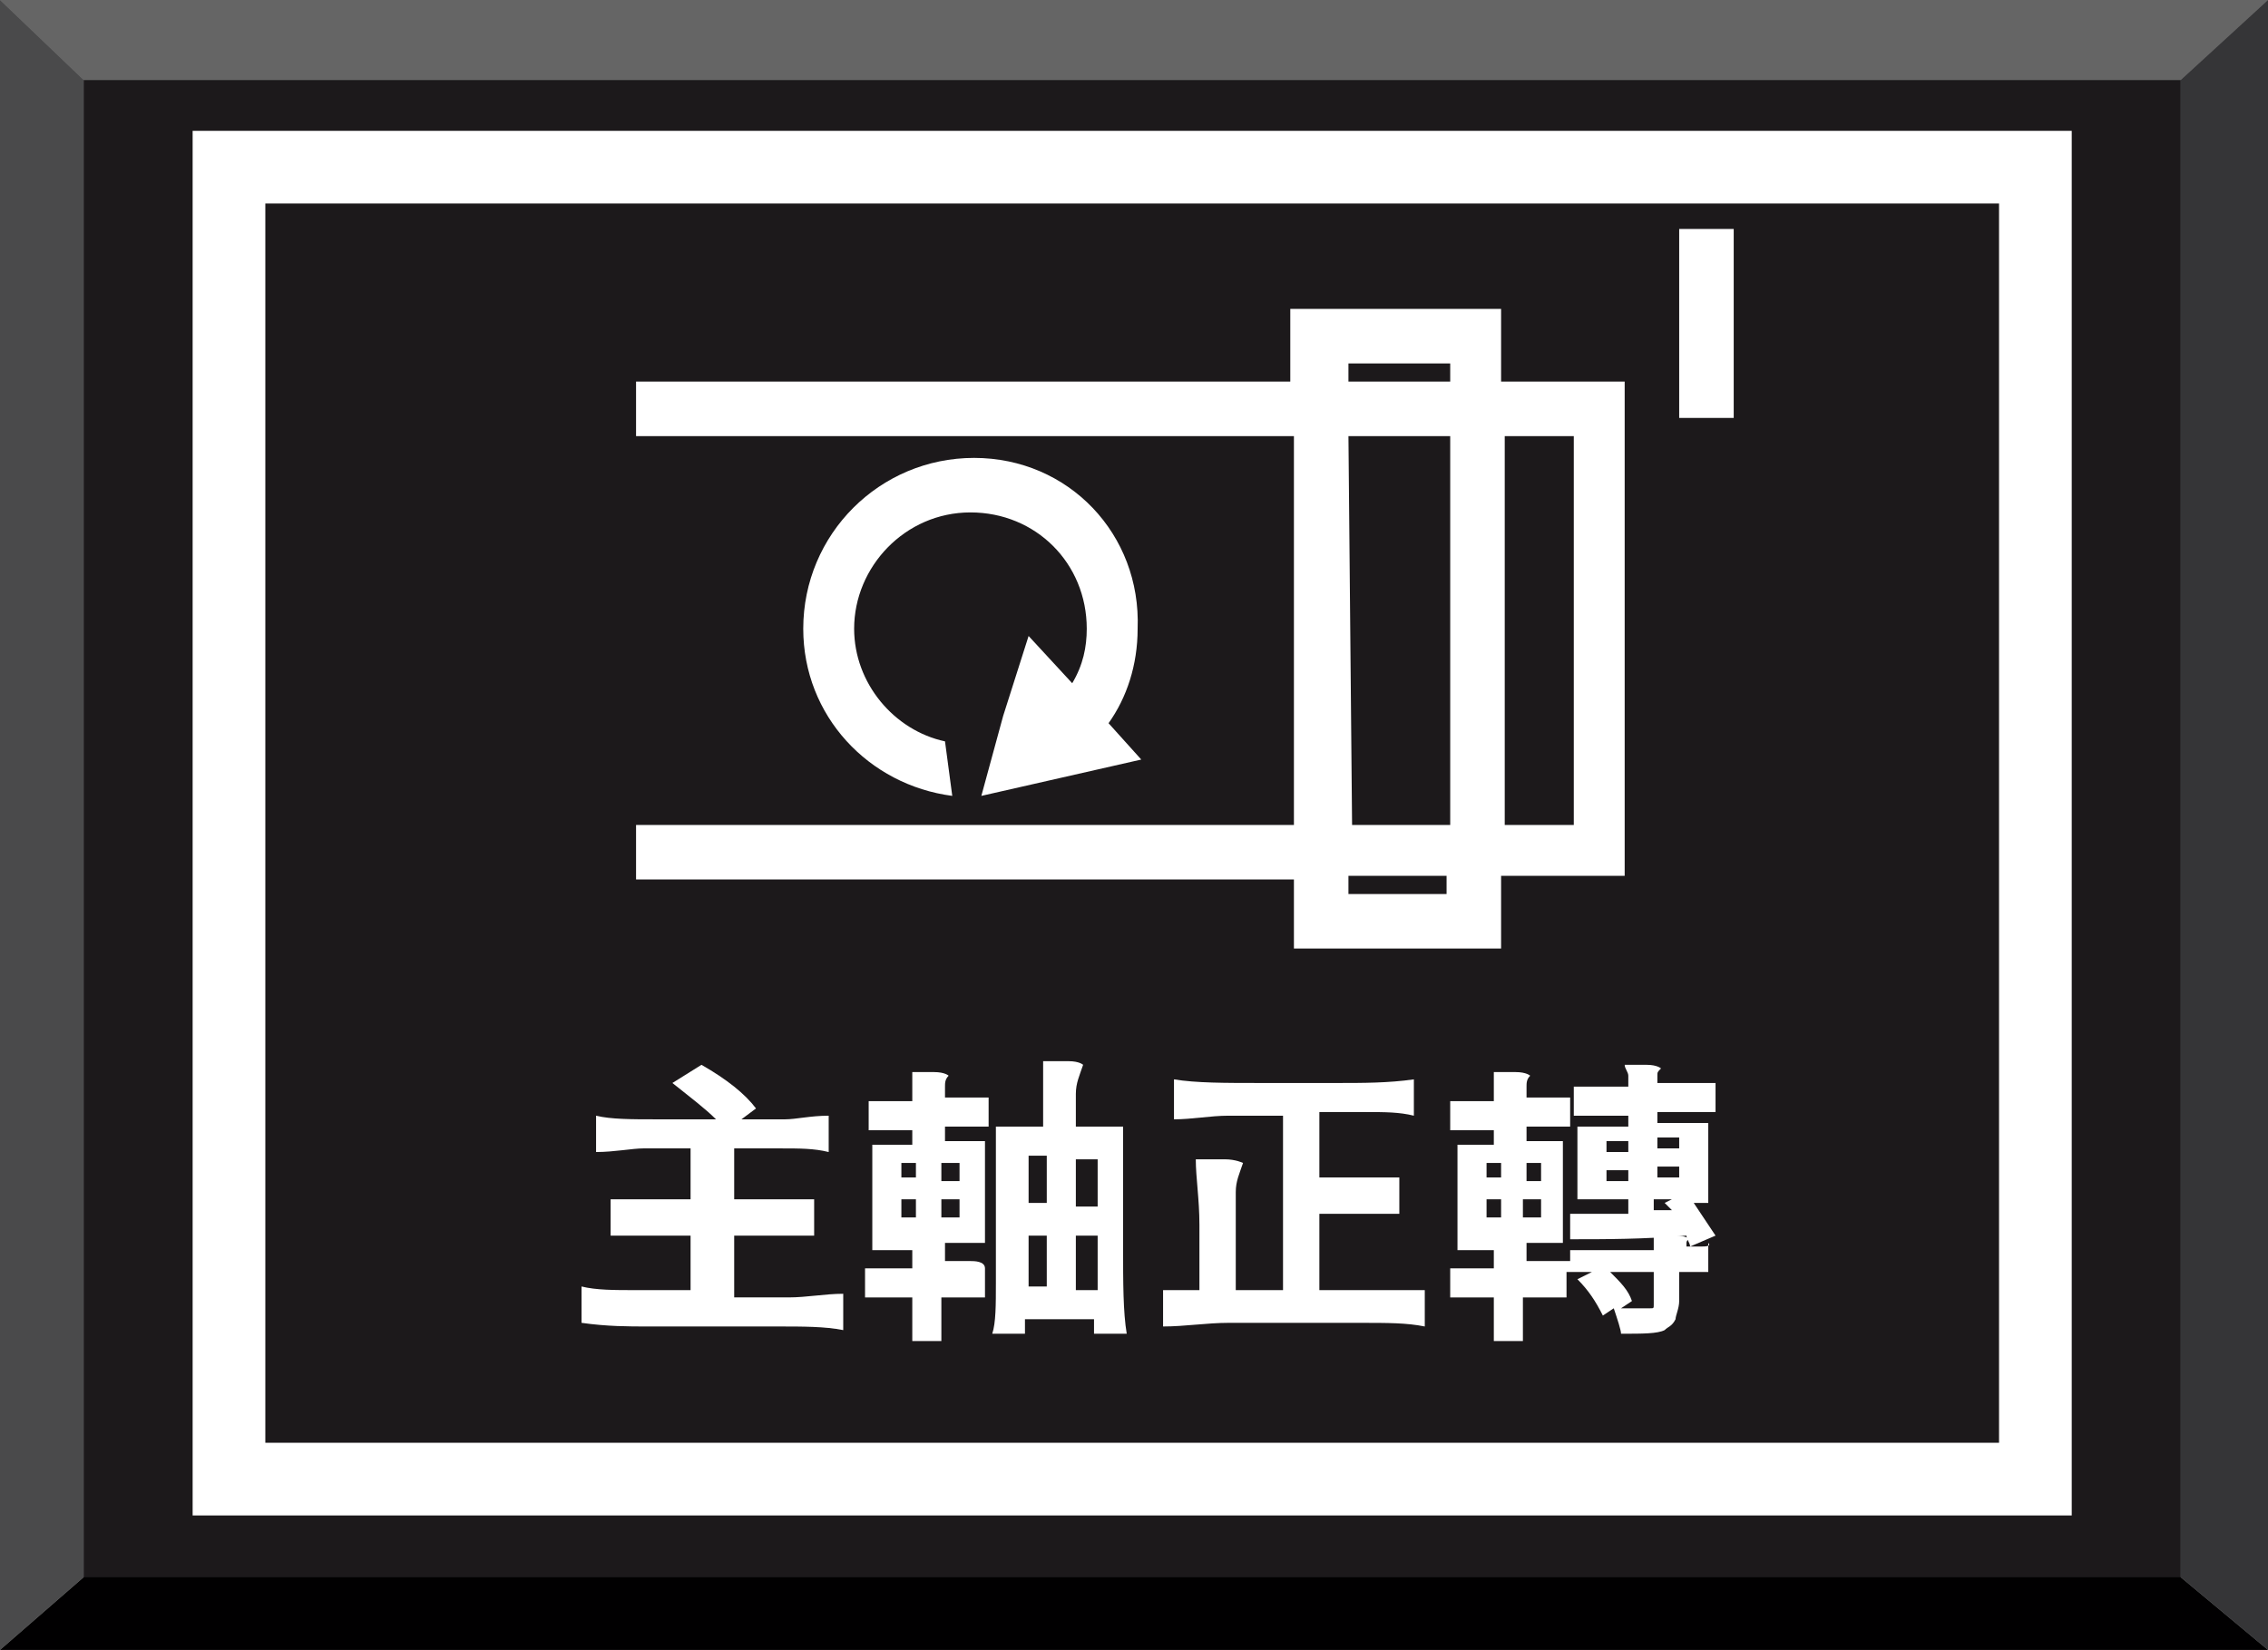 <?xml version="1.0" encoding="utf-8"?>
<!-- Generator: Adobe Illustrator 22.0.0, SVG Export Plug-In . SVG Version: 6.00 Build 0)  -->
<svg version="1.1" xmlns="http://www.w3.org/2000/svg" xmlns:xlink="http://www.w3.org/1999/xlink" x="0px" y="0px"
	 viewBox="0 0 62.4 45.4" style="enable-background:new 0 0 62.4 45.4;" xml:space="preserve">
<rect x="0" y="0" width="62.4" height="45.4" fill="#808080" stroke="none"/>
<g id="圖層_2">
	<g>
		<rect x="2.3" y="2.2" style="fill:#1C191B;" width="57.7" height="41.3"/>
		<polyline style="fill:#656565;" points="60,2.2 62.4,0 0,0 2.3,2.2 60,2.2 		"/>
		<polyline style="fill:#010001;" points="60,43.4 62.4,45.4 0,45.4 2.3,43.4 60,43.4 		"/>
		<polyline style="fill:#4A4A4B;" points="2.3,43.4 0,45.4 0,0 2.3,2.2 2.3,43.4 		"/>
		<polyline style="fill:#353537;" points="60,43.4 62.4,45.4 62.4,0 60,2.2 60,43.4 		"/>
	</g>
</g>
<g id="圖層_1">
	<g>
		<path style="fill:#FFFFFF;" d="M17.8,36.5h1.8h1.8c0.7,0,1.3,0,1.8,0.1c0,0,0-0.2,0-0.5s0-0.5,0-0.5c-0.5,0-1,0.1-1.5,0.1h-1.5V34
			h1.1c0.5,0,0.8,0,1.1,0c0,0,0-0.2,0-0.5c0-0.3,0-0.5,0-0.5c-0.4,0-0.7,0-1.1,0h-1.1v-1.4h1.3c0.5,0,0.9,0,1.3,0.1c0,0,0-0.2,0-0.5
			c0-0.3,0-0.5,0-0.5c-0.5,0-0.9,0.1-1.2,0.1h-1.2l0.4-0.3c-0.3-0.4-0.8-0.8-1.5-1.2l-0.8,0.5c0.5,0.4,0.9,0.7,1.2,1H18
			c-0.6,0-1.2,0-1.6-0.1c0,0,0,0.2,0,0.5c0,0.3,0,0.5,0,0.5c0.5,0,1-0.1,1.3-0.1h1.3v1.4h-1.1c-0.5,0-0.8,0-1.1,0c0,0,0,0.2,0,0.5
			c0,0.3,0,0.5,0,0.5c0.4,0,0.7,0,1.1,0h1.1v1.5h-1.5c-0.6,0-1.1,0-1.5-0.1c0,0,0,0.2,0,0.5s0,0.5,0,0.5
			C16.7,36.5,17.3,36.5,17.8,36.5z"/>
		<path style="fill:#FFFFFF;" d="M26.7,34.7H26v-0.5h1.1v-1.4v-1.4H26v-0.4h0.6c0.3,0,0.4,0,0.6,0c0,0,0-0.2,0-0.4
			c0-0.3,0-0.4,0-0.4c-0.2,0-0.4,0-0.6,0H26v-0.3c0-0.1,0-0.2,0.1-0.3c0,0-0.1-0.1-0.4-0.1c-0.2,0-0.4,0-0.6,0c0,0.2,0,0.3,0,0.4
			v0.4h-0.6c-0.2,0-0.4,0-0.6,0c0,0,0,0.2,0,0.4c0,0.3,0,0.4,0,0.4c0.3,0,0.5,0,0.6,0h0.6v0.4h-1.1v2.9h1.1v0.5h-0.7
			c-0.2,0-0.4,0-0.6,0c0,0,0,0.2,0,0.4s0,0.4,0,0.4c0.3,0,0.5,0,0.6,0h0.7v0.6c0,0.2,0,0.4,0,0.6c0,0,0.2,0,0.4,0c0.3,0,0.4,0,0.4,0
			c0-0.2,0-0.4,0-0.6v-0.6h0.6c0.2,0,0.4,0,0.6,0c0,0,0-0.2,0-0.4s0-0.4,0-0.4C27.1,34.7,26.8,34.7,26.7,34.7z M25.3,33.5h-0.5v-0.5
			h0.2h0.2V33.5z M25.3,32.4h-0.5V32h0.2h0.2V32.4z M25.9,32h0.5v0.5h-0.3h-0.2V32z M25.9,33.5v-0.5h0.5v0.5h-0.3H25.9z"/>
		<path style="fill:#FFFFFF;" d="M31,31h-1.4v-0.9c0-0.3,0.1-0.5,0.2-0.8c0,0-0.1-0.1-0.4-0.1c-0.2,0-0.5,0-0.7,0c0,0.3,0,0.6,0,0.9
			V31h-1.3v2.9v1.4c0,0.6,0,1.1-0.1,1.4c0,0,0.2,0,0.5,0c0.3,0,0.4,0,0.4,0c0-0.1,0-0.2,0-0.2v-0.2h1.9v0.2c0,0,0,0.1,0,0.1
			c0,0,0,0.1,0,0.1c0,0,0.1,0,0.4,0c0.3,0,0.5,0,0.5,0c-0.1-0.6-0.1-1.4-0.1-2.4V31z M28.8,34.7v0.7h-0.5V34h0.5V34.7z M28.8,32.5
			v0.6h-0.5v-1.3h0.5V32.5z M30.2,35.5h-0.6v-0.7V34h0.6V35.5z M30.2,33.2h-0.6v-0.6v-0.7h0.6V33.2z"/>
		<path style="fill:#FFFFFF;" d="M37.7,35.5h-1.4v-2.1h1.1c0.5,0,0.8,0,1.1,0c0,0,0-0.2,0-0.5s0-0.5,0-0.5c-0.4,0-0.7,0-1.1,0h-1.1
			v-1.8h1.3c0.5,0,0.9,0,1.3,0.1c0,0,0-0.2,0-0.5s0-0.5,0-0.5c-0.7,0.1-1.4,0.1-2.1,0.1h-2.1c-1,0-1.8,0-2.4-0.1c0,0,0,0.2,0,0.6
			s0,0.5,0,0.5c0.5,0,1-0.1,1.5-0.1h1.5v4.8H34v-2.7c0-0.3,0.1-0.5,0.2-0.8c0,0-0.2-0.1-0.5-0.1c-0.3,0-0.5,0-0.8,0
			c0,0.5,0.1,1.1,0.1,1.8v1.8h-0.5c-0.2,0-0.4,0-0.5,0c0,0,0,0.2,0,0.5s0,0.5,0,0.5c0.6,0,1.2-0.1,1.8-0.1h1.8h1.8
			c0.8,0,1.3,0,1.8,0.1c0,0,0-0.2,0-0.5c0-0.3,0-0.5,0-0.5C38.6,35.5,38.2,35.5,37.7,35.5z"/>
		<path style="fill:#FFFFFF;" d="M44.8,29.6v0.3H44c-0.3,0-0.5,0-0.7,0c0,0,0,0.1,0,0.4s0,0.4,0,0.4c0.3,0,0.6,0,0.7,0h0.8v0.3h-1.4
			V33h1.4v0.4c-0.6,0-1.1,0-1.6,0l0,0.7c1,0,2,0,3.2-0.1c0,0.1,0.1,0.2,0.1,0.3l0.7-0.3c-0.2-0.3-0.4-0.6-0.6-0.9H47v-1.1v-1.1h-1.4
			v-0.3h0.8c0.3,0,0.5,0,0.8,0c0,0,0-0.1,0-0.4s0-0.4,0-0.4c-0.3,0-0.6,0-0.8,0h-0.8v-0.2c0-0.1,0-0.1,0.1-0.2c0,0-0.1-0.1-0.4-0.1
			c-0.2,0-0.4,0-0.6,0C44.7,29.4,44.8,29.5,44.8,29.6z M44.8,32.5h-0.6v-0.3h0.3h0.3V32.5z M44.8,31.7h-0.6v-0.3h0.3h0.3V31.7z
			 M45.5,31.3h0.7v0.3h-0.3h-0.3V31.3z M45.5,32.1h0.7v0.3h-0.3h-0.3V32.1z M45.5,33h0.5l-0.2,0.1c0,0,0.1,0.1,0.1,0.1
			c0,0,0.1,0.1,0.1,0.1l-0.5,0V33z"/>
		<path style="fill:#FFFFFF;" d="M46.8,34.3h-0.4v-0.1c0,0,0-0.1,0.1-0.1c0,0-0.1-0.1-0.4-0.1c-0.2,0-0.4,0-0.6,0c0,0,0,0.1,0,0.1
			c0,0,0,0.1,0,0.1v0.2h-2.3v0.3H42v-0.5h1v-1.4v-1.4h-1v-0.4h0.6c0.2,0,0.4,0,0.6,0c0,0,0-0.2,0-0.4c0-0.3,0-0.4,0-0.4
			c-0.2,0-0.4,0-0.6,0H42v-0.3c0-0.1,0-0.2,0.1-0.3c0,0-0.1-0.1-0.4-0.1c-0.2,0-0.4,0-0.6,0c0,0.2,0,0.3,0,0.4v0.4h-0.6
			c-0.2,0-0.4,0-0.6,0c0,0,0,0.2,0,0.4c0,0.3,0,0.4,0,0.4c0.2,0,0.4,0,0.6,0h0.6v0.4h-1v2.9h1v0.5h-0.6c-0.2,0-0.4,0-0.6,0
			c0,0,0,0.2,0,0.4s0,0.4,0,0.4c0.3,0,0.5,0,0.6,0h0.6v0.6c0,0.2,0,0.4,0,0.6c0,0,0.2,0,0.4,0c0.3,0,0.4,0,0.4,0c0-0.2,0-0.4,0-0.6
			v-0.6h1.2V35h0.7l-0.4,0.2c0.3,0.3,0.5,0.6,0.7,1l0.3-0.2c0.1,0.3,0.2,0.6,0.2,0.7c0.6,0,1,0,1.2-0.1c0.1-0.1,0.2-0.1,0.3-0.3
			c0-0.1,0.1-0.3,0.1-0.5V35h0.4c0.2,0,0.3,0,0.4,0c0,0,0-0.1,0-0.4s0-0.4,0-0.4C47.1,34.3,46.9,34.3,46.8,34.3z M41.3,33.3v0.2
			h-0.4v-0.5h0.4V33.3z M41.3,32.2v0.2h-0.4V32h0.4V32.2z M41.9,32h0.5v0.5h-0.2h-0.2V32z M41.9,33.5v-0.5h0.5v0.5h-0.2H41.9z
			 M45.5,35.9c0,0.1,0,0.1-0.1,0.1c-0.3,0-0.6,0-0.8,0l0.3-0.2c-0.1-0.3-0.3-0.5-0.6-0.8h0.6h0.6V35.9z"/>
		<rect x="46.2" y="6.3" style="fill:#FFFFFF;" width="1.5" height="5.2"/>
		<path style="fill:#FFFFFF;" d="M5.3,3.6v38.1H57V3.6H5.3z M55,39.7H7.3V5.6H55V39.7z"/>
		<path style="fill:#FFFFFF;" d="M26.8,12.6c-2.6,0-4.7,2.1-4.7,4.7c0,2.4,1.8,4.3,4.1,4.6l-0.2-1.5c-1.4-0.3-2.5-1.6-2.5-3.1
			c0-1.7,1.4-3.2,3.2-3.2s3.2,1.4,3.2,3.2c0,0.5-0.1,1-0.4,1.5l-1.2-1.3l-0.7,2.2L27,21.9l2.2-0.5l2.2-0.5l-0.9-1
			c0.5-0.7,0.8-1.6,0.8-2.6C31.4,14.7,29.4,12.6,26.8,12.6z"/>
		<path style="fill:#FFFFFF;" d="M35.6,26.1h5.7l0-2h3.4V10.5h-3.4l0-2h-5.8l0,2H17.5V12h18.1l0,10.7H17.5v1.5h18.1L35.6,26.1z
			 M39.8,24.6h-2.7l0-0.5h2.7L39.8,24.6z M43.3,12v10.7h-1.9l0-10.7H43.3z M37.1,10h2.8l0,0.5h-2.8L37.1,10z M37.1,12h2.8l0,10.7
			h-2.7L37.1,12z"/>
	</g>
</g>
</svg>
